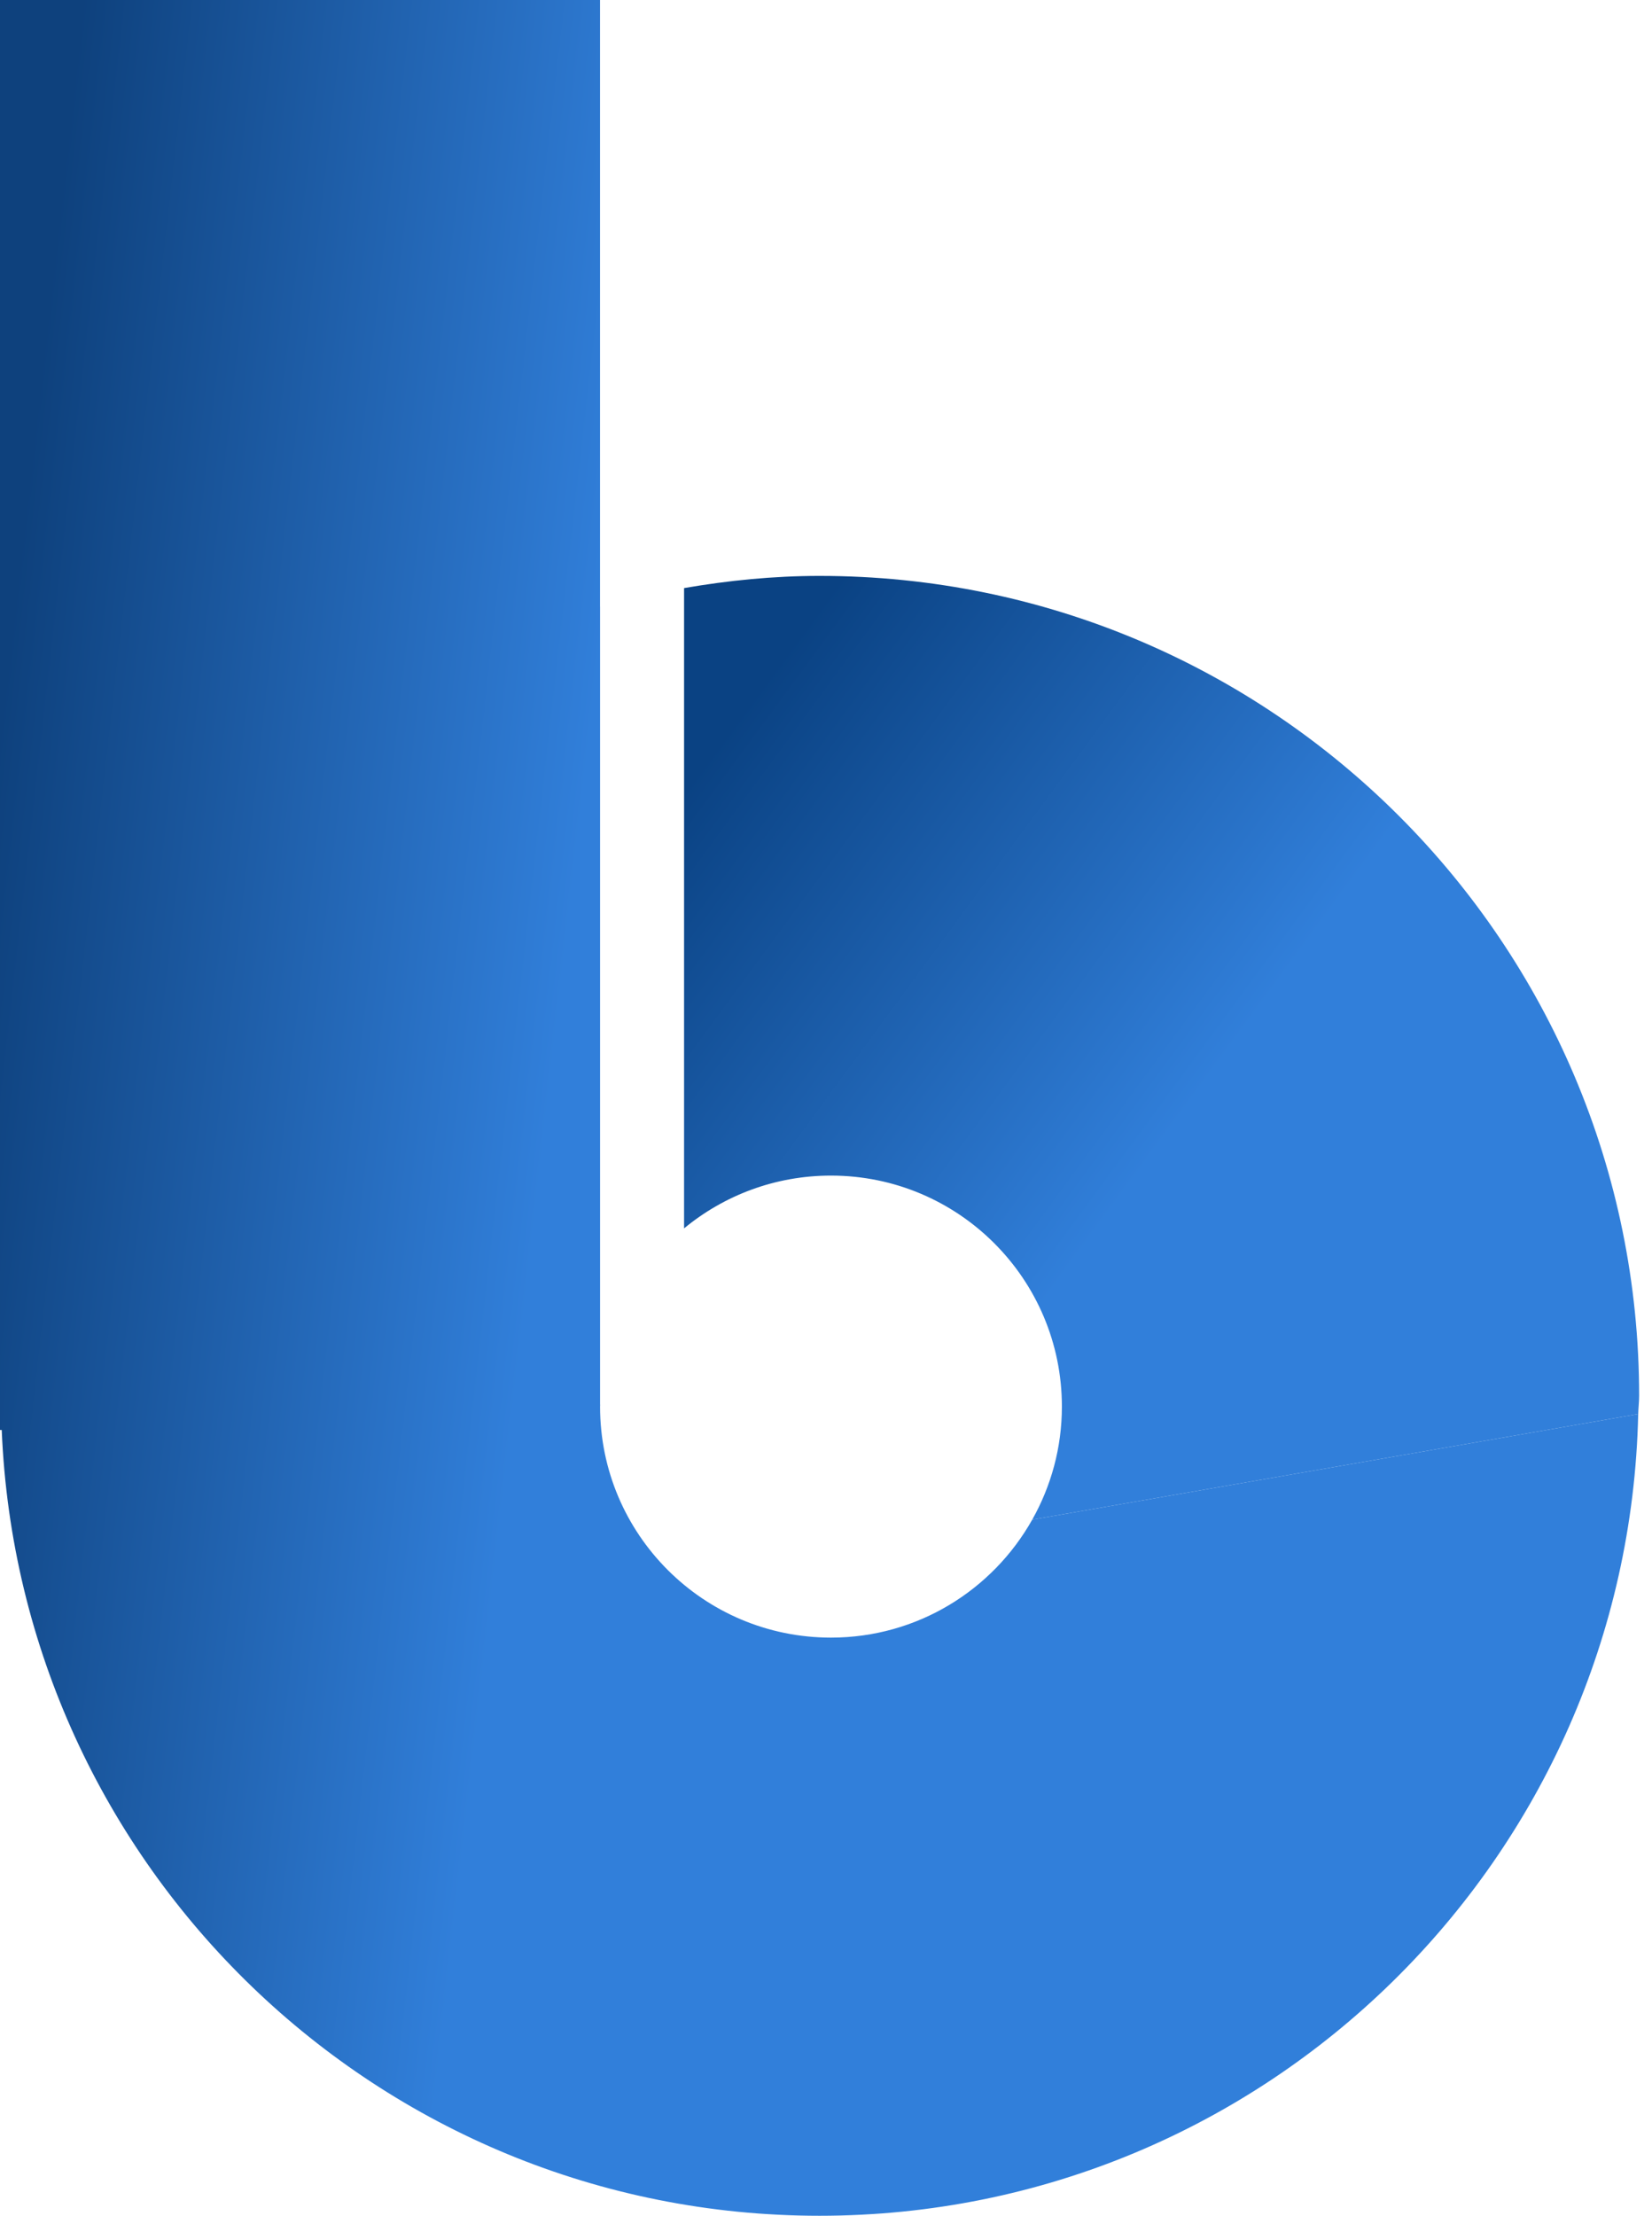 <svg width="91" height="122" viewBox="0 0 91 122" fill="none" xmlns="http://www.w3.org/2000/svg">
<path d="M90.291 76.855C90.291 51.922 70.079 31.709 45.146 31.709C42.596 31.709 40.111 31.961 37.682 32.38V67.634C39.881 65.819 42.7 64.728 45.775 64.728C52.8 64.728 58.494 70.423 58.494 77.447C58.494 79.71 57.897 81.83 56.861 83.671L90.24 77.857C90.248 77.52 90.291 77.193 90.291 76.855Z" fill="url(#paint0_linear_3149_466)"/>
<path d="M56.861 83.671C54.681 87.545 50.536 90.167 45.774 90.167C38.749 90.167 33.055 84.472 33.055 77.447C33.055 77.41 33.06 77.375 33.06 77.338H33.055V33.396L33.053 33.396V0H0V78.736H0.095C1.089 102.79 20.847 122 45.145 122C69.74 122 89.702 102.322 90.24 77.857L56.861 83.671Z" fill="url(#paint1_linear_3149_466)"/>
<defs>
<linearGradient id="paint0_linear_3149_466" x1="46.351" y1="31.747" x2="72.701" y2="51.113" gradientUnits="userSpaceOnUse">
<stop stop-color="#0A4283"/>
<stop offset="1" stop-color="#317FDA"/>
</linearGradient>
<linearGradient id="paint1_linear_3149_466" x1="-10.477" y1="52.066" x2="30.724" y2="56.739" gradientUnits="userSpaceOnUse">
<stop offset="0.218" stop-color="#0E417D"/>
<stop offset="1" stop-color="#317FDA"/>
</linearGradient>
</defs>
</svg>
